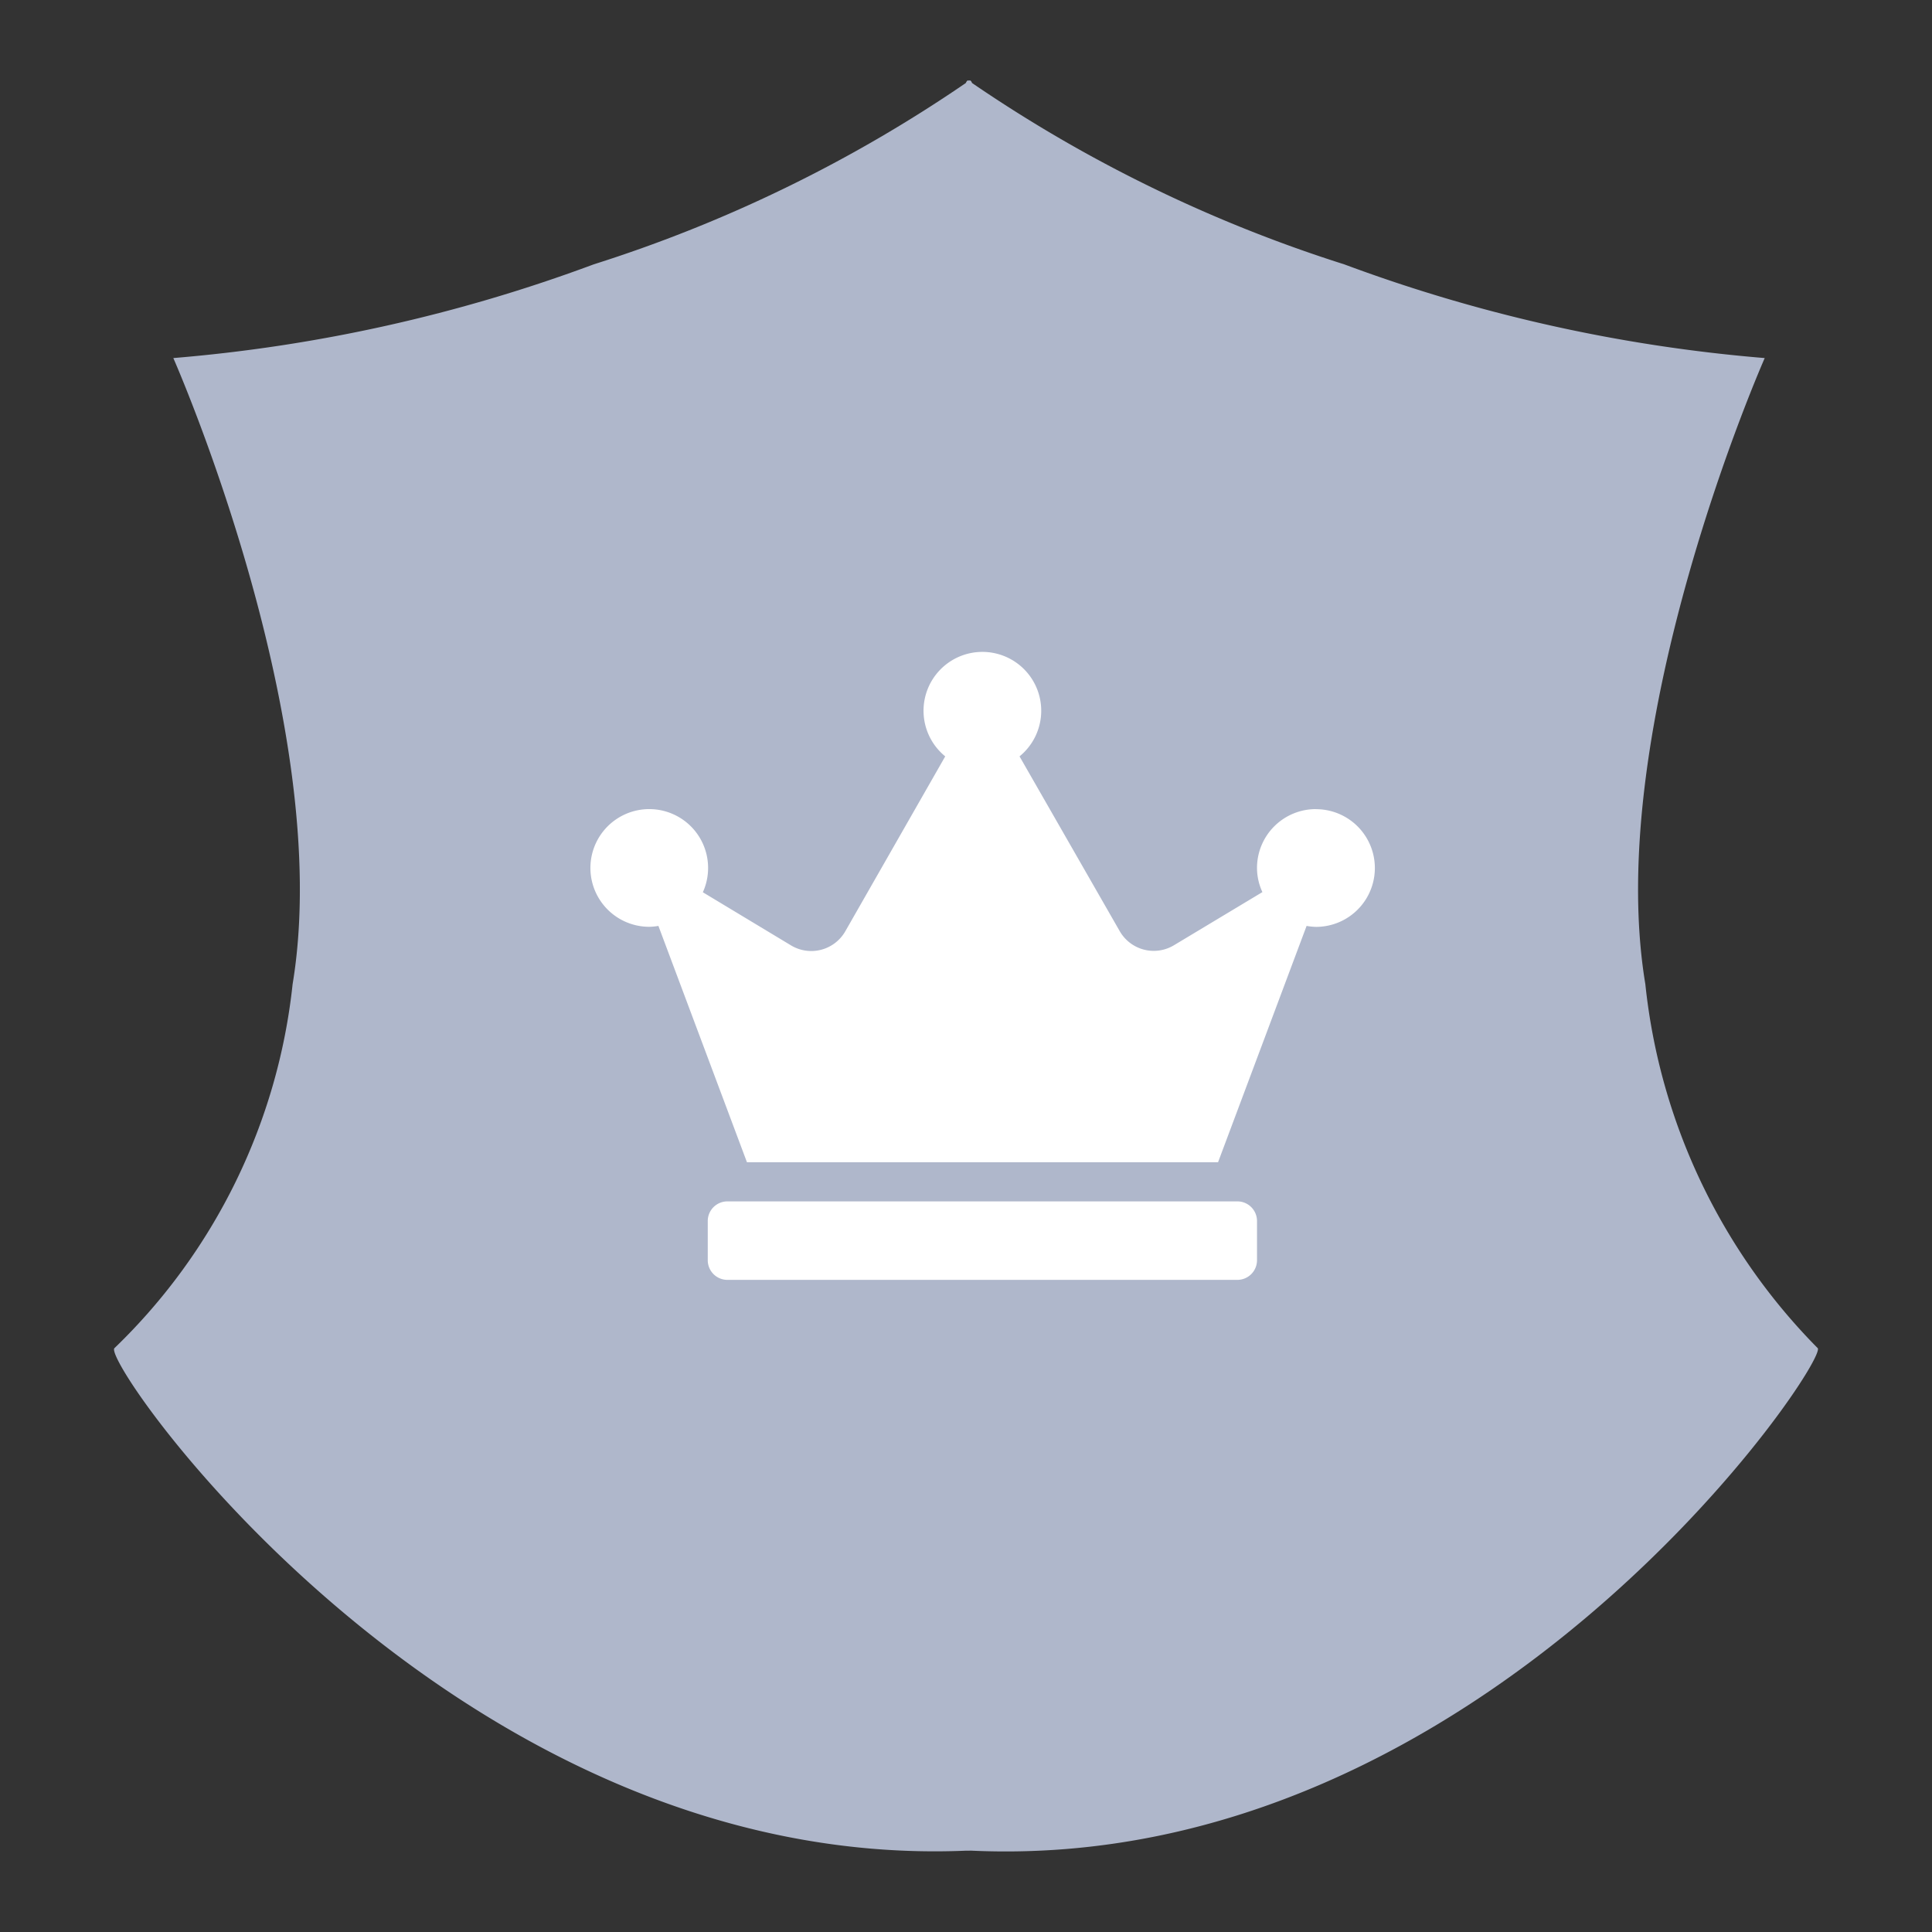 <svg xmlns="http://www.w3.org/2000/svg" xmlns:xlink="http://www.w3.org/1999/xlink" width="24" height="24" viewBox="0 0 24 24">
  <rect x="0" y="0" width="24" height="24" fill="#333333" stroke="none"/>
  <defs>
    <clipPath id="clip-path">
      <rect id="Rectangle_62562" data-name="Rectangle 62562" width="24" height="24" transform="translate(1449 678)" fill="#fff" stroke="#707070" stroke-width="1"/>
    </clipPath>
  </defs>
  <g id="Mask_Group_775" data-name="Mask Group 775" transform="translate(-1449 -678)" clip-path="url(#clip-path)">
    <g id="Group_39830" data-name="Group 39830" transform="translate(-1.584)">
      <g id="noun_Shield_3432020" transform="translate(1452 679)">
        <g id="Group_39829" data-name="Group 39829" transform="translate(0 0)">
          <g id="Group_39828" data-name="Group 39828">
            <path id="Path_51784" data-name="Path 51784" d="M27.864,20.745a7.542,7.542,0,0,1-2.139-4.52c-.535-3.215,1.483-7.777,1.483-7.777a19.565,19.565,0,0,1-5.223-1.164,17.6,17.6,0,0,1-4.624-2.253s-.015-.045-.038-.028c-.023-.017-.039.028-.039.028a17.565,17.565,0,0,1-4.623,2.253A19.58,19.58,0,0,1,7.439,8.448s2.016,4.562,1.482,7.777a7.361,7.361,0,0,1-2.211,4.52c-.215.122,4.208,6.511,10.575,6.245h0c.014,0,.025,0,.039,0a.322.322,0,0,1,.038,0h0C23.766,27.278,28.045,20.849,27.864,20.745Z" transform="translate(-6.702 -5)" fill="#afb7cb"/>
          </g>
        </g>
      </g>
      <path id="Icon_awesome-crown" data-name="Icon awesome-crown" d="M8.04,6.822H1.705a.244.244,0,0,0-.244.244v.487a.244.244,0,0,0,.244.244H8.04a.244.244,0,0,0,.244-.244V7.066A.244.244,0,0,0,8.04,6.822Zm.975-4.873a.731.731,0,0,0-.731.731.716.716,0,0,0,.067.3l-1.1.661a.487.487,0,0,1-.673-.177L5.334,1.294a.731.731,0,1,0-.923,0L3.17,3.466a.487.487,0,0,1-.673.177L1.4,2.982a.731.731,0,1,0-.665.429A.746.746,0,0,0,.848,3.4l1.1,2.936H7.8L8.9,3.4a.746.746,0,0,0,.117.012.731.731,0,0,0,0-1.462Z" transform="translate(1457.915 686.102)" fill="#fff"/>
    </g>
  </g>
</svg>
